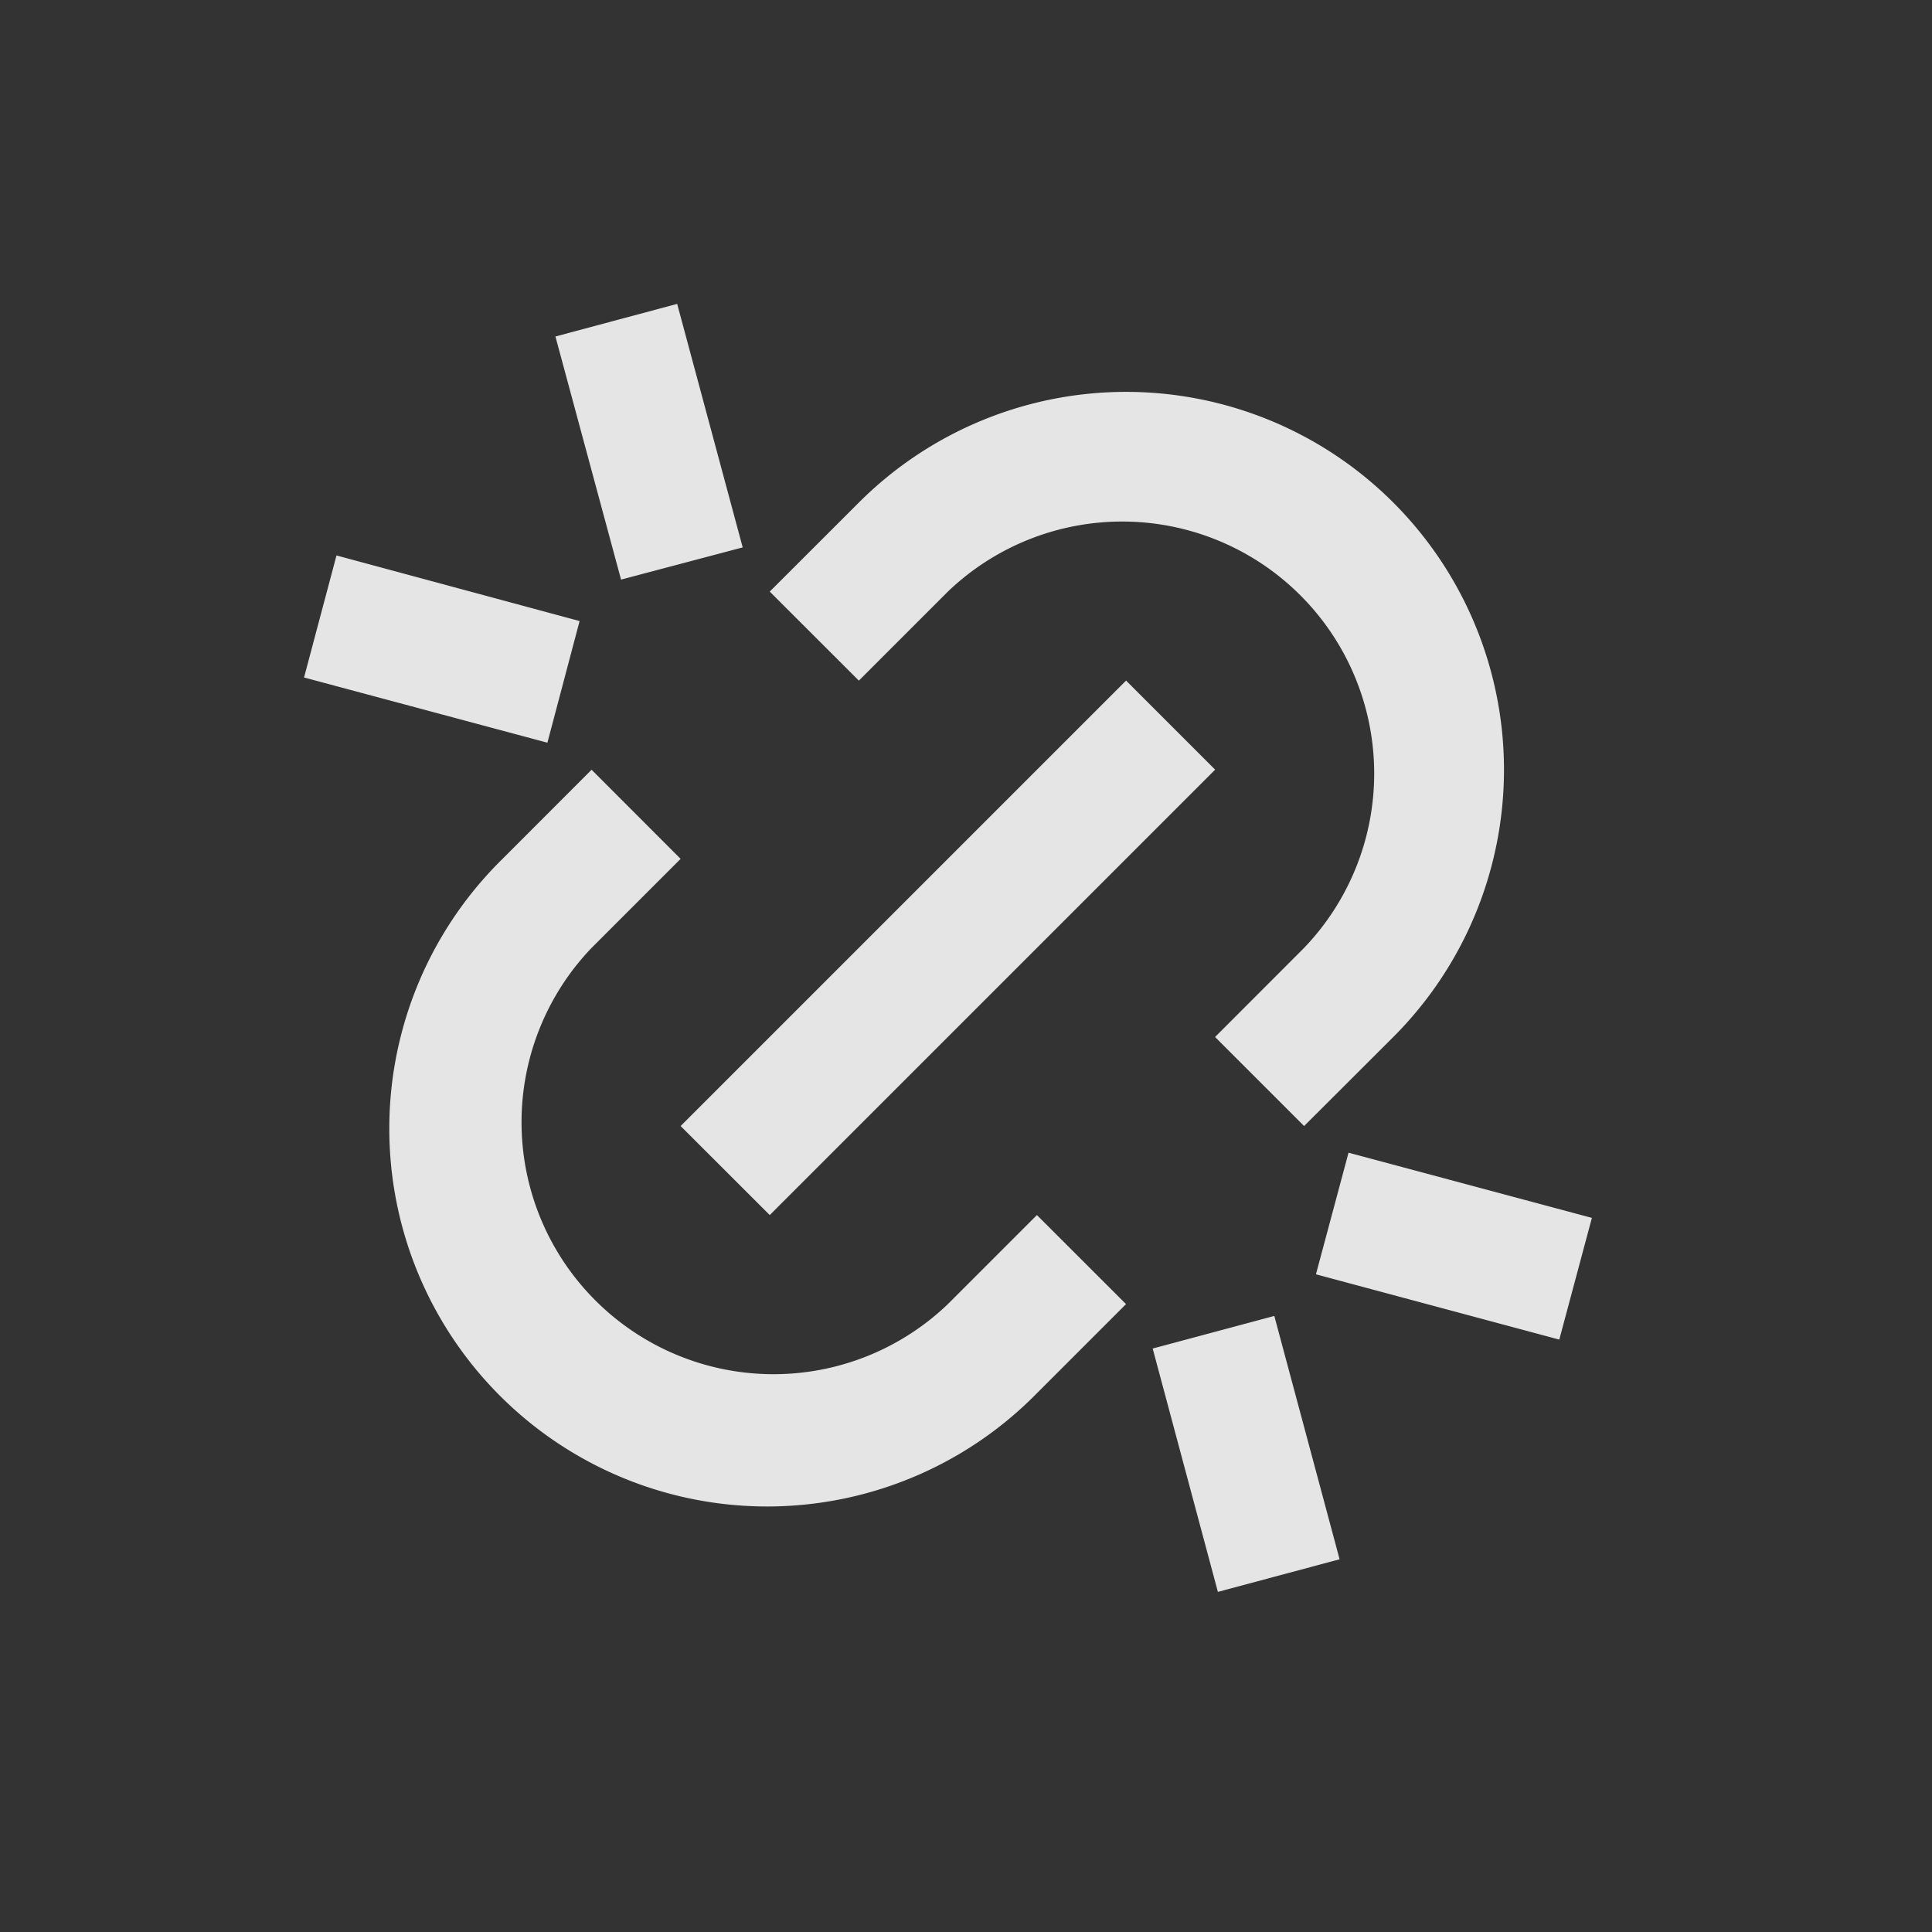 <svg id="ic_wallet_cancel" xmlns="http://www.w3.org/2000/svg" width="24" height="24" viewBox="0 0 24 24">
  <rect x="0" y="0" width="24" height="24" fill="#333333" stroke="none"/>
  <path id="Path_18549" data-name="Path 18549" d="M0,0H24V24H0Z" fill="none"/>
  <path id="Path_18550" data-name="Path 18550" d="M14.2,11.988l-1.106-1.106L14.2,9.775A3.13,3.13,0,0,0,9.775,5.349L8.669,6.455,7.562,5.349,8.669,4.243a4.694,4.694,0,1,1,6.639,6.639L14.2,11.988ZM11.988,14.2l-1.106,1.106A4.694,4.694,0,1,1,4.243,8.669L5.349,7.562,6.455,8.669,5.349,9.775A3.13,3.13,0,0,0,9.775,14.2l1.106-1.106Zm0-7.746,1.107,1.107L7.562,13.094,6.455,11.988l5.532-5.532ZM4.9,2.18l1.512-.405L7.226,4.8,5.715,5.2,4.9,2.181Zm7.419,12.572,1.511-.405.811,3.023-1.512.405ZM2.18,4.9,5.2,5.715,4.8,7.226l-3.023-.81L2.18,4.9Zm12.572,7.419,3.023.81-.405,1.512-3.023-.811Z" transform="translate(2 2)" fill="rgba(255,255,255,0.87)"/>
</svg>
